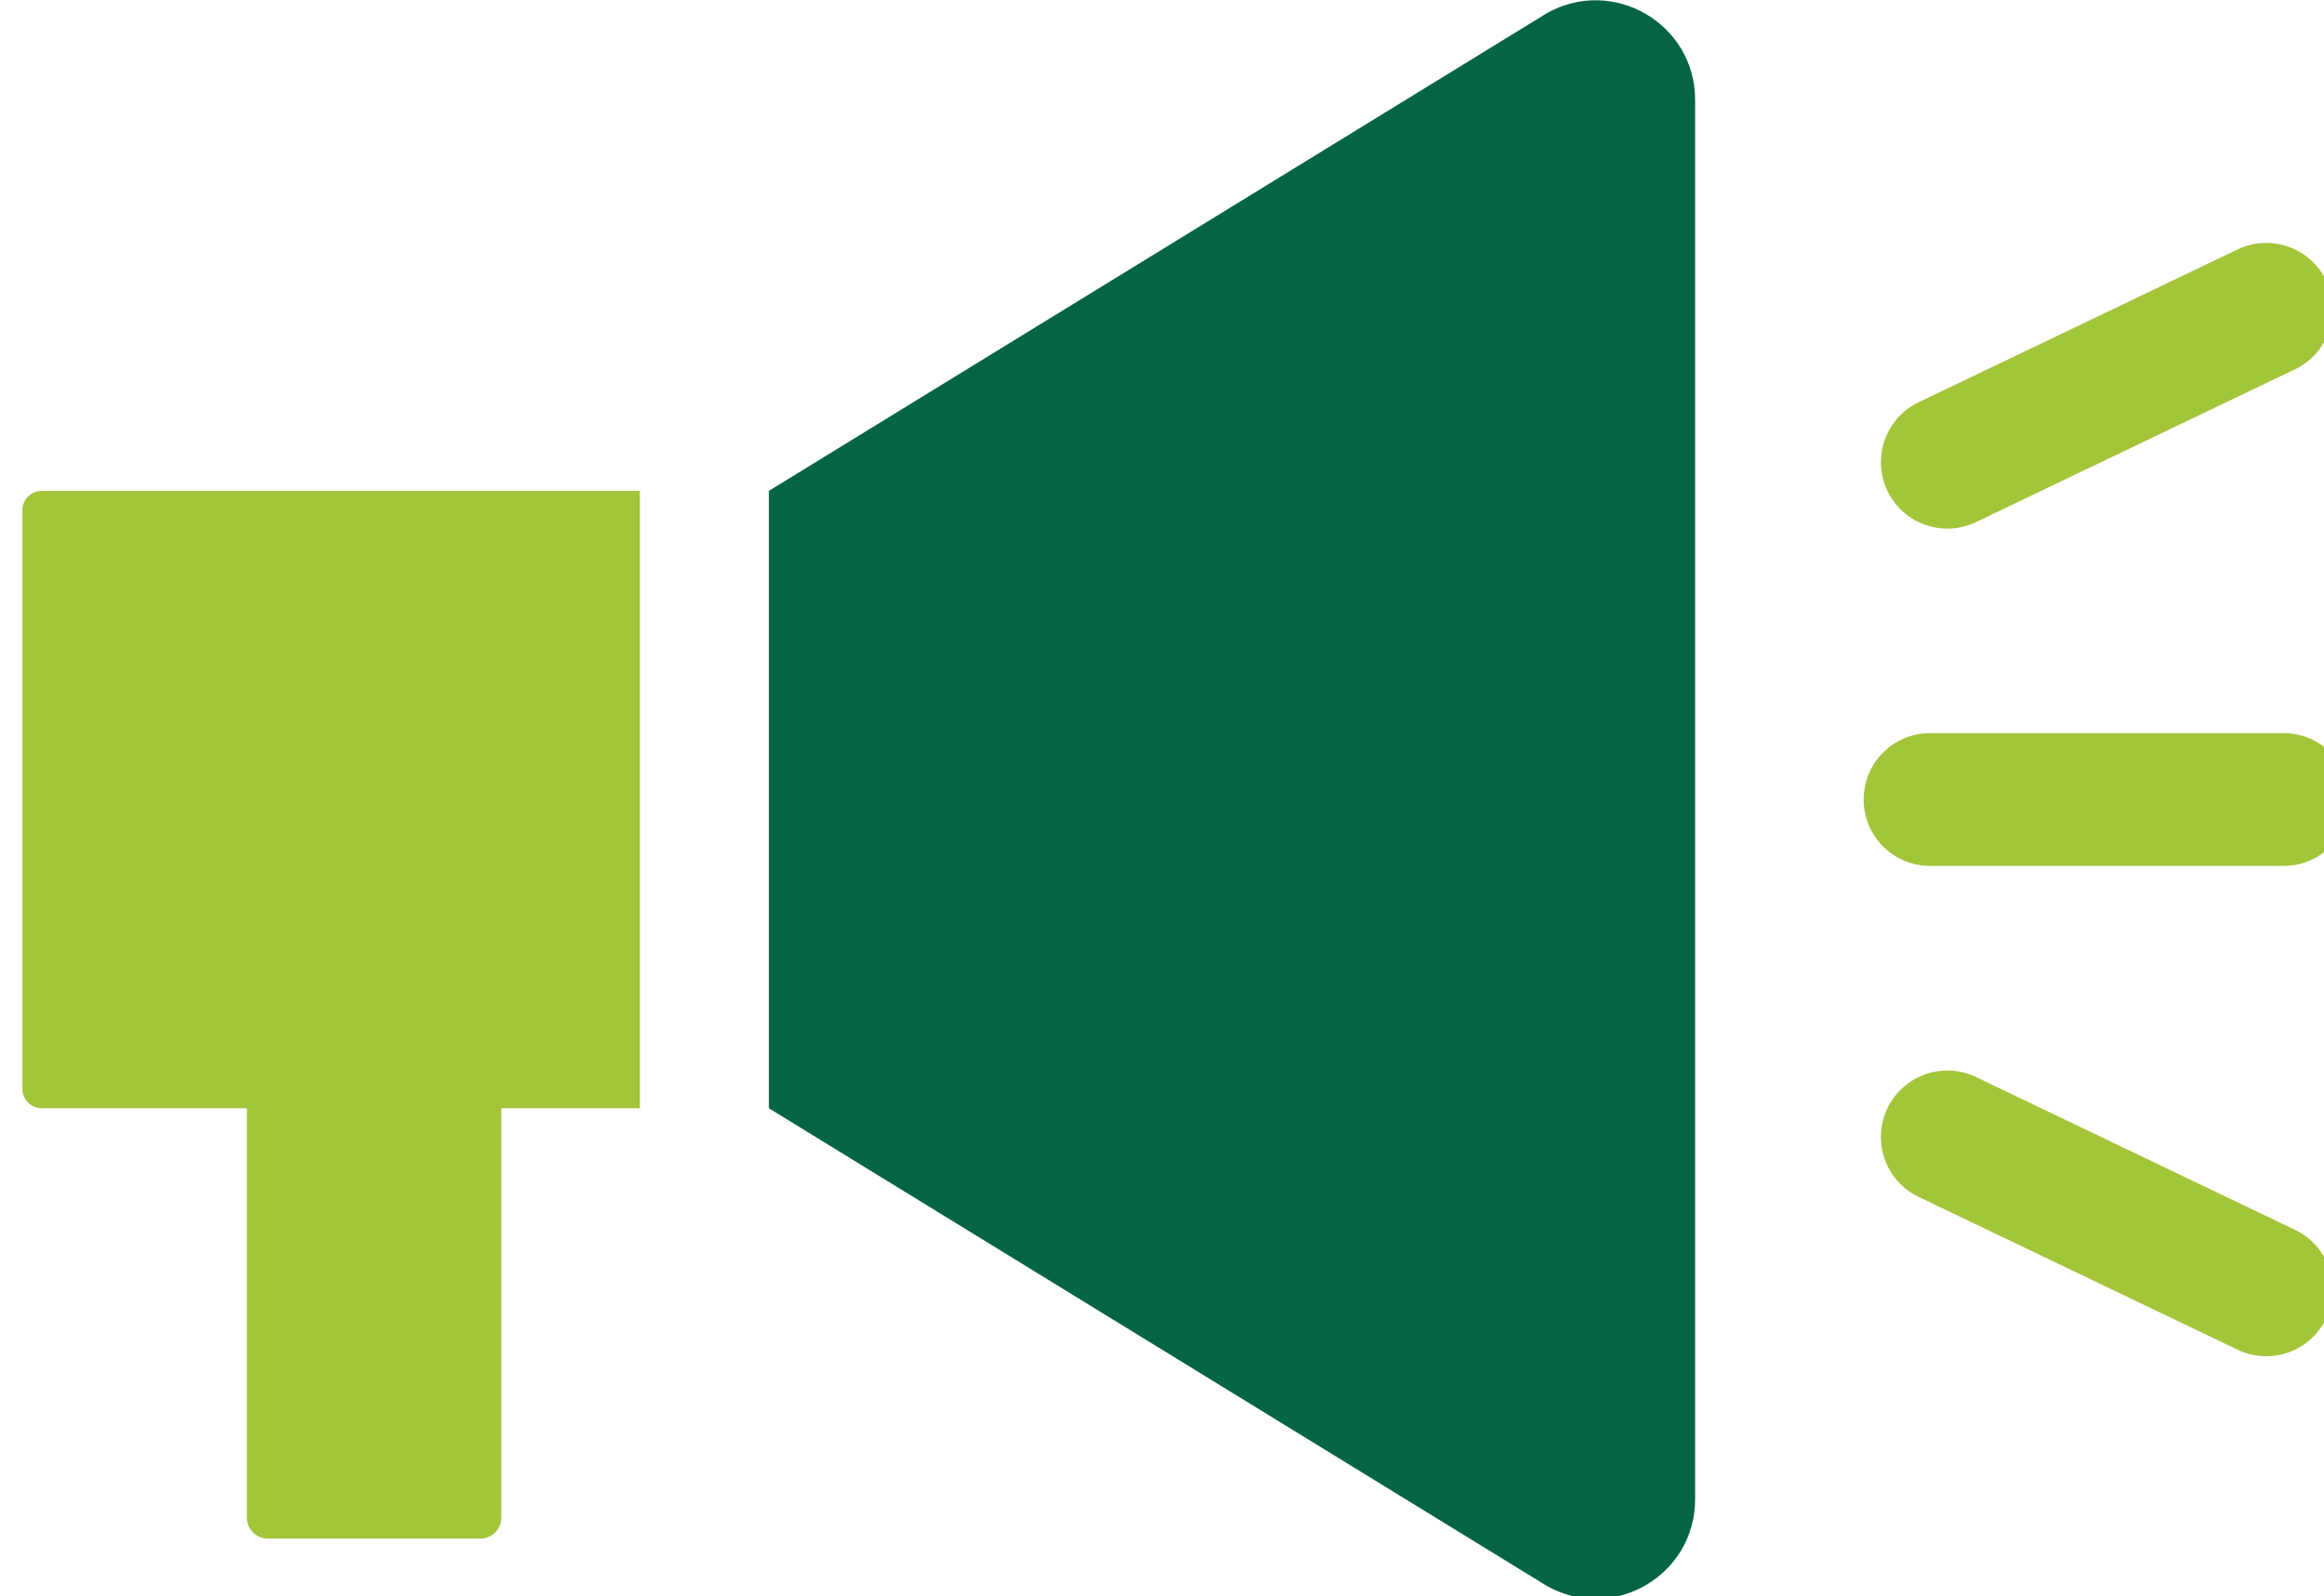 <?xml version="1.0" encoding="UTF-8" standalone="no"?>
<!-- Created with Inkscape (http://www.inkscape.org/) -->

<svg
   width="64.283mm"
   height="44.152mm"
   viewBox="0 0 64.283 44.152"
   version="1.1"
   id="svg648"
   xmlns="http://www.w3.org/2000/svg"
   xmlns:svg="http://www.w3.org/2000/svg">
  <defs
     id="defs645" />
  <g
     id="layer1"
     transform="translate(-37.369,-131.881)">
    <g
       id="g134"
       transform="matrix(0.265,0,0,0.265,-355.55,127.299)">
      <path
         d="m 1549.5,132.98 h -62.42 c -1.12,0 -2.03,-0.91 -2.03,-2.03 V 70.56 c 0,-1.12 0.91,-2.03 2.03,-2.03 h 62.42 z"
         fill="#a3c53a"
         id="path118" />
      <path
         d="m 1532.85,177.9 h -22.18 c -1.21,0 -2.19,-0.98 -2.19,-2.19 v -49.76 h 26.56 v 49.76 c 0.01,1.21 -0.98,2.19 -2.19,2.19 z"
         fill="#a3c53a"
         id="path120" />
      <path
         d="m 1644.17,182.84 -81.2,-49.86 V 68.53 l 81.2,-49.86 c 6.92,-3.9 15.48,1.1 15.48,9.04 V 173.8 c 0,7.94 -8.56,12.94 -15.48,9.04 z"
         fill="#036544"
         id="path122" />
      <g
         id="g132">
        <path
           d="m 1721.08,93.82 h -36.91 c -3.83,0 -6.93,3.1 -6.93,6.93 0,3.83 3.1,6.93 6.93,6.93 h 36.91 c 3.83,0 6.93,-3.1 6.93,-6.93 0,-3.83 -3.1,-6.93 -6.93,-6.93 z"
           fill="#a3c53a"
           id="path124" />
        <g
           id="g130">
          <path
             d="m 1722.26,145.67 -33.29,-15.95 c -3.45,-1.65 -7.59,-0.2 -9.25,3.26 -1.65,3.45 -0.2,7.59 3.26,9.25 l 33.29,15.95 c 3.45,1.65 7.59,0.2 9.25,-3.26 1.66,-3.46 0.2,-7.6 -3.26,-9.25 z"
             fill="#a3c53a"
             id="path126" />
          <path
             d="m 1682.98,59.28 33.29,-15.95 c 3.45,-1.65 7.59,-0.2 9.25,3.26 1.65,3.45 0.2,7.59 -3.26,9.25 l -33.29,15.95 c -3.45,1.65 -7.59,0.2 -9.25,-3.26 -1.65,-3.46 -0.19,-7.6 3.26,-9.25 z"
             fill="#a3c53a"
             id="path128" />
        </g>
      </g>
    </g>
  </g>
</svg>
